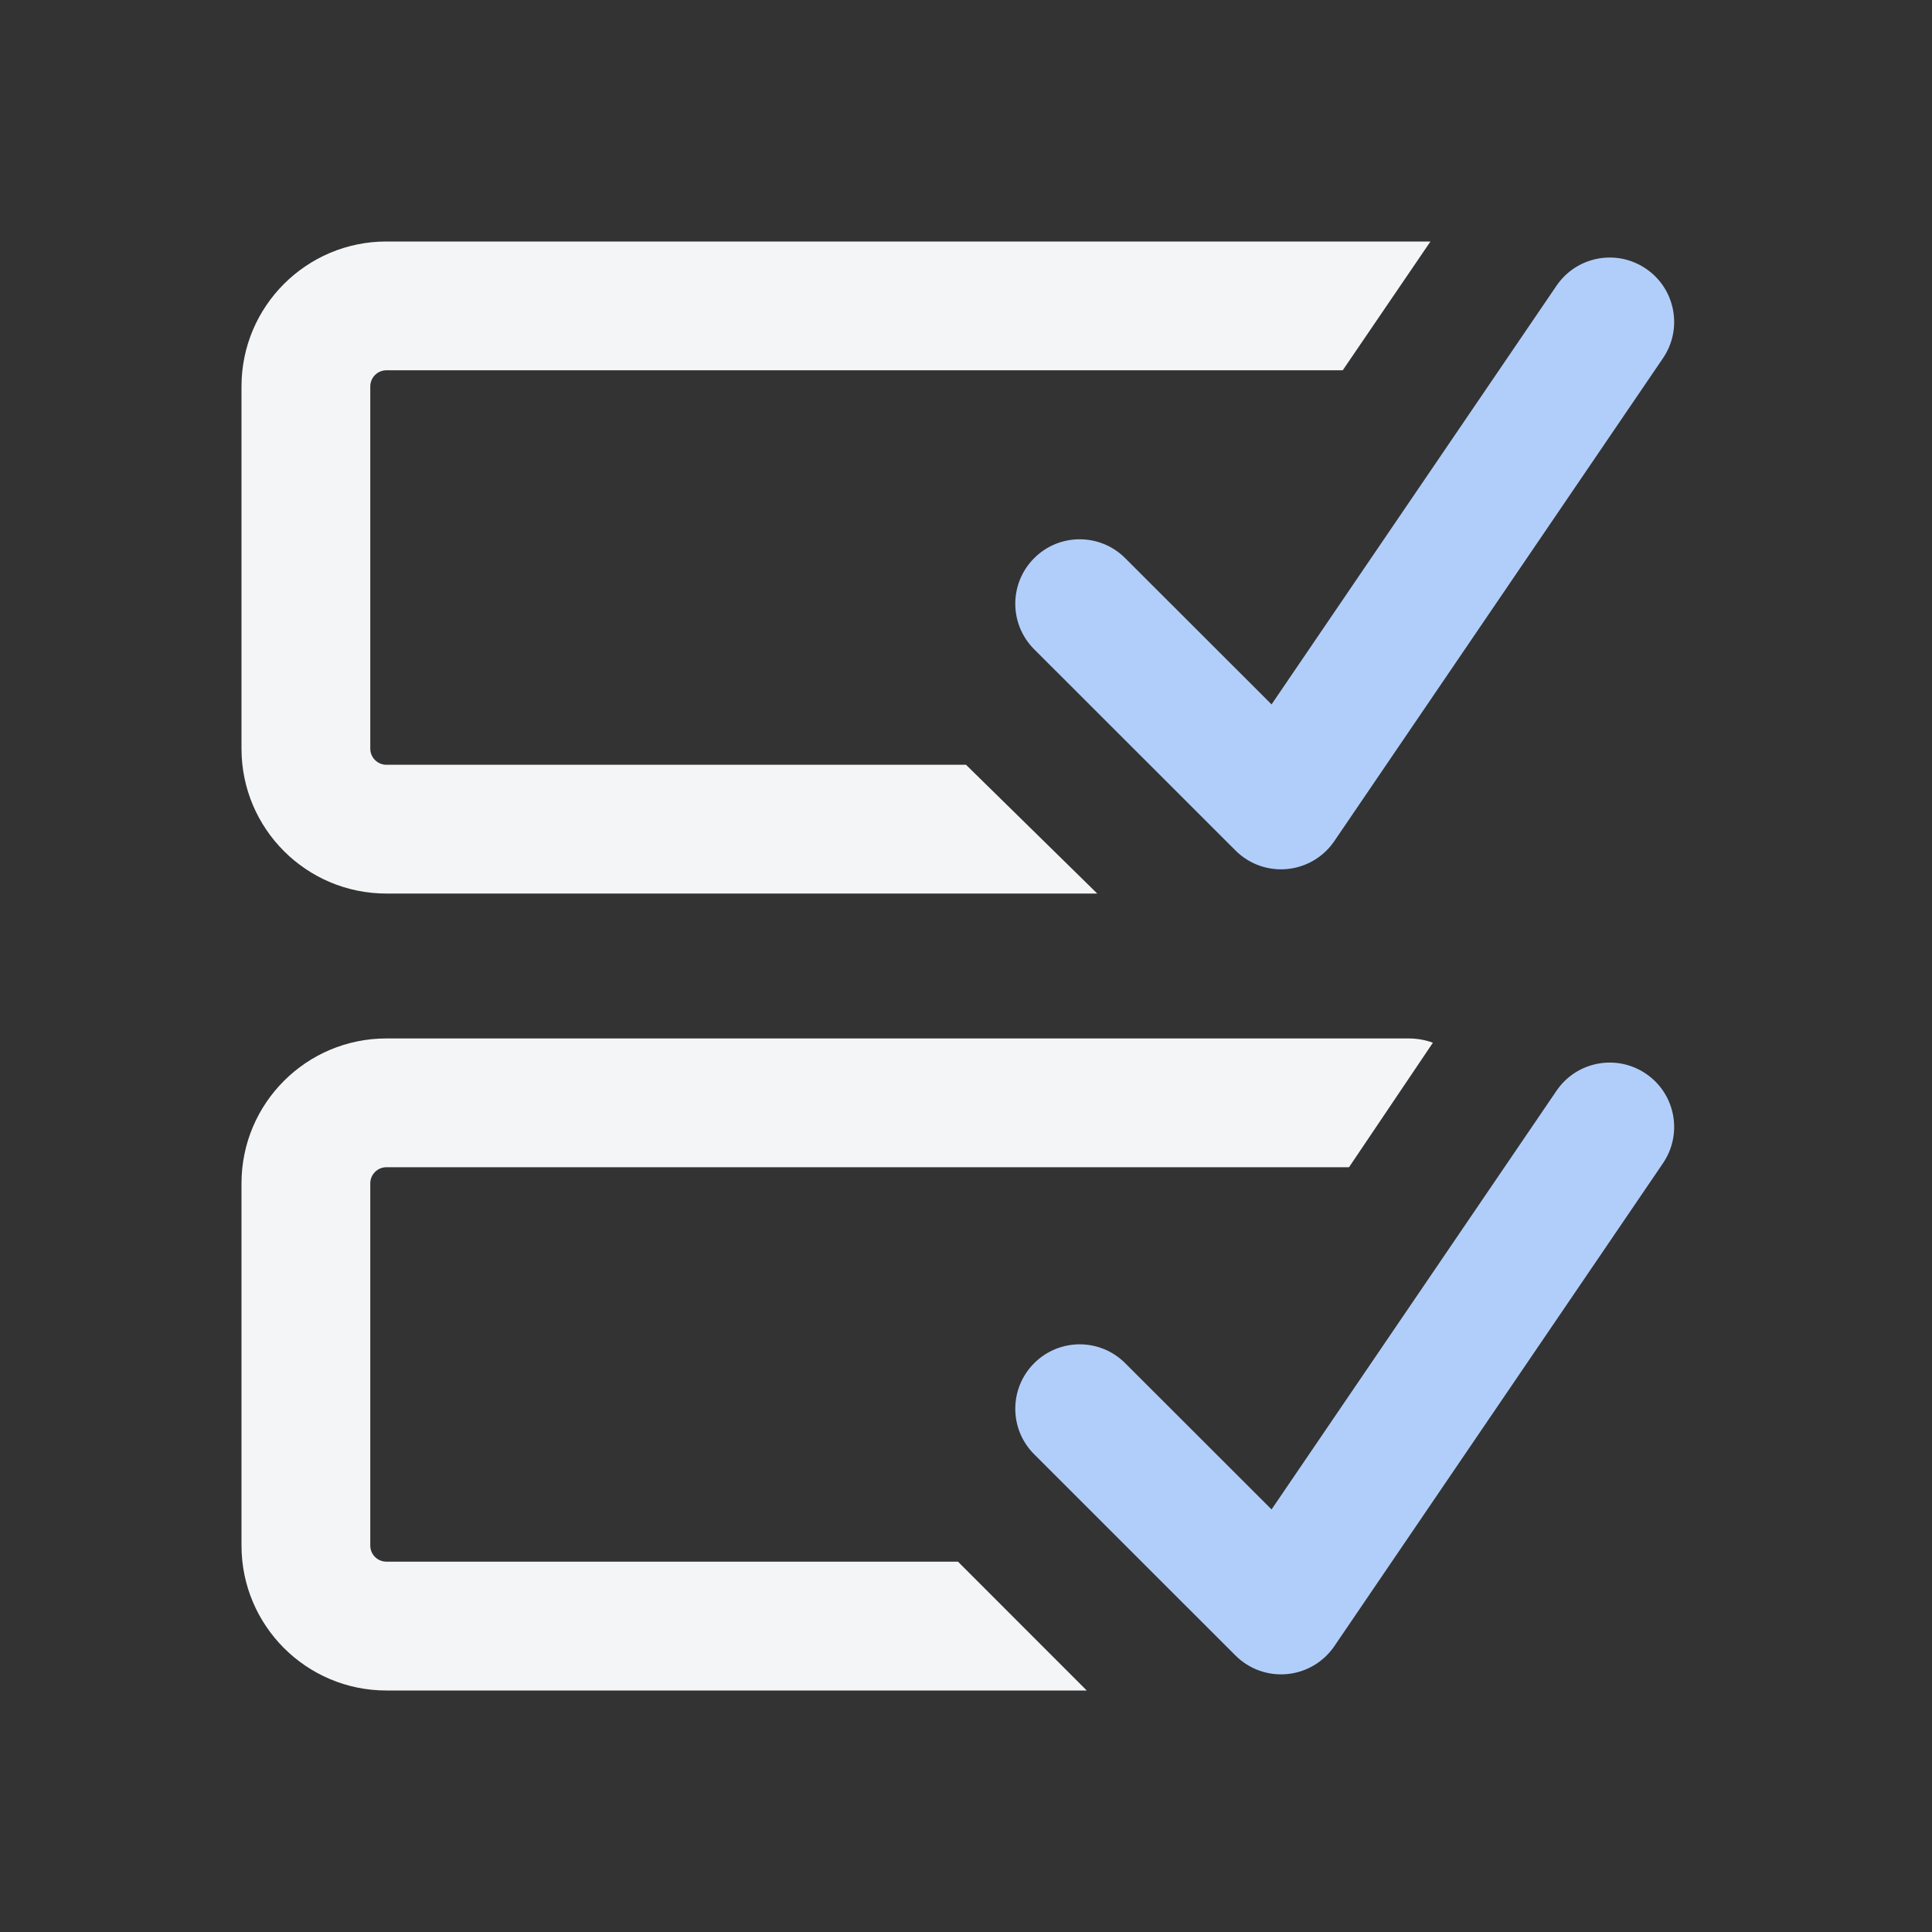 <svg width="32" height="32" viewBox="0 0 32 32" fill="none" xmlns="http://www.w3.org/2000/svg">
<rect x="0" y="0" width="32" height="32" fill="#333333" stroke="none"/>
<path fill-rule="evenodd" clip-rule="evenodd" d="M6.4 4C5.075 4 4 5.075 4 6.4V12.4C4 13.726 5.075 14.8 6.4 14.8H18.174L16 12.667H6.4C6.253 12.667 6.133 12.547 6.133 12.4V6.4C6.133 6.253 6.253 6.133 6.4 6.133H22.24L23.693 4H6.4ZM6.4 17.2C5.075 17.2 4 18.274 4 19.6V25.6C4 26.925 5.075 28 6.4 28L18 28L15.867 25.866H6.4C6.253 25.866 6.133 25.747 6.133 25.6V19.6C6.133 19.453 6.253 19.333 6.4 19.333H22.344L23.733 17.271C23.614 17.225 23.467 17.2 23.332 17.2H6.4Z" fill="#F4F5F6"/>
<path fill-rule="evenodd" clip-rule="evenodd" d="M27.263 4.451C27.75 4.782 27.876 5.446 27.544 5.933L22.1 13.932C21.921 14.195 21.635 14.364 21.318 14.394C21.002 14.424 20.689 14.312 20.464 14.087L17.129 10.754C16.712 10.337 16.712 9.662 17.129 9.245C17.545 8.828 18.221 8.828 18.637 9.245L21.061 11.667L25.781 4.732C26.112 4.245 26.776 4.119 27.263 4.451Z" fill="#B1CEFB"/>
<path fill-rule="evenodd" clip-rule="evenodd" d="M27.263 17.785C27.75 18.116 27.876 18.779 27.544 19.267L22.1 27.267C21.921 27.529 21.635 27.698 21.318 27.728C21.002 27.758 20.689 27.645 20.464 27.421L17.129 24.087C16.712 23.671 16.712 22.996 17.129 22.579C17.545 22.162 18.221 22.162 18.637 22.579L21.061 25.001L25.781 18.066C26.112 17.579 26.776 17.453 27.263 17.785Z" fill="#B1CEFB"/>
</svg>
